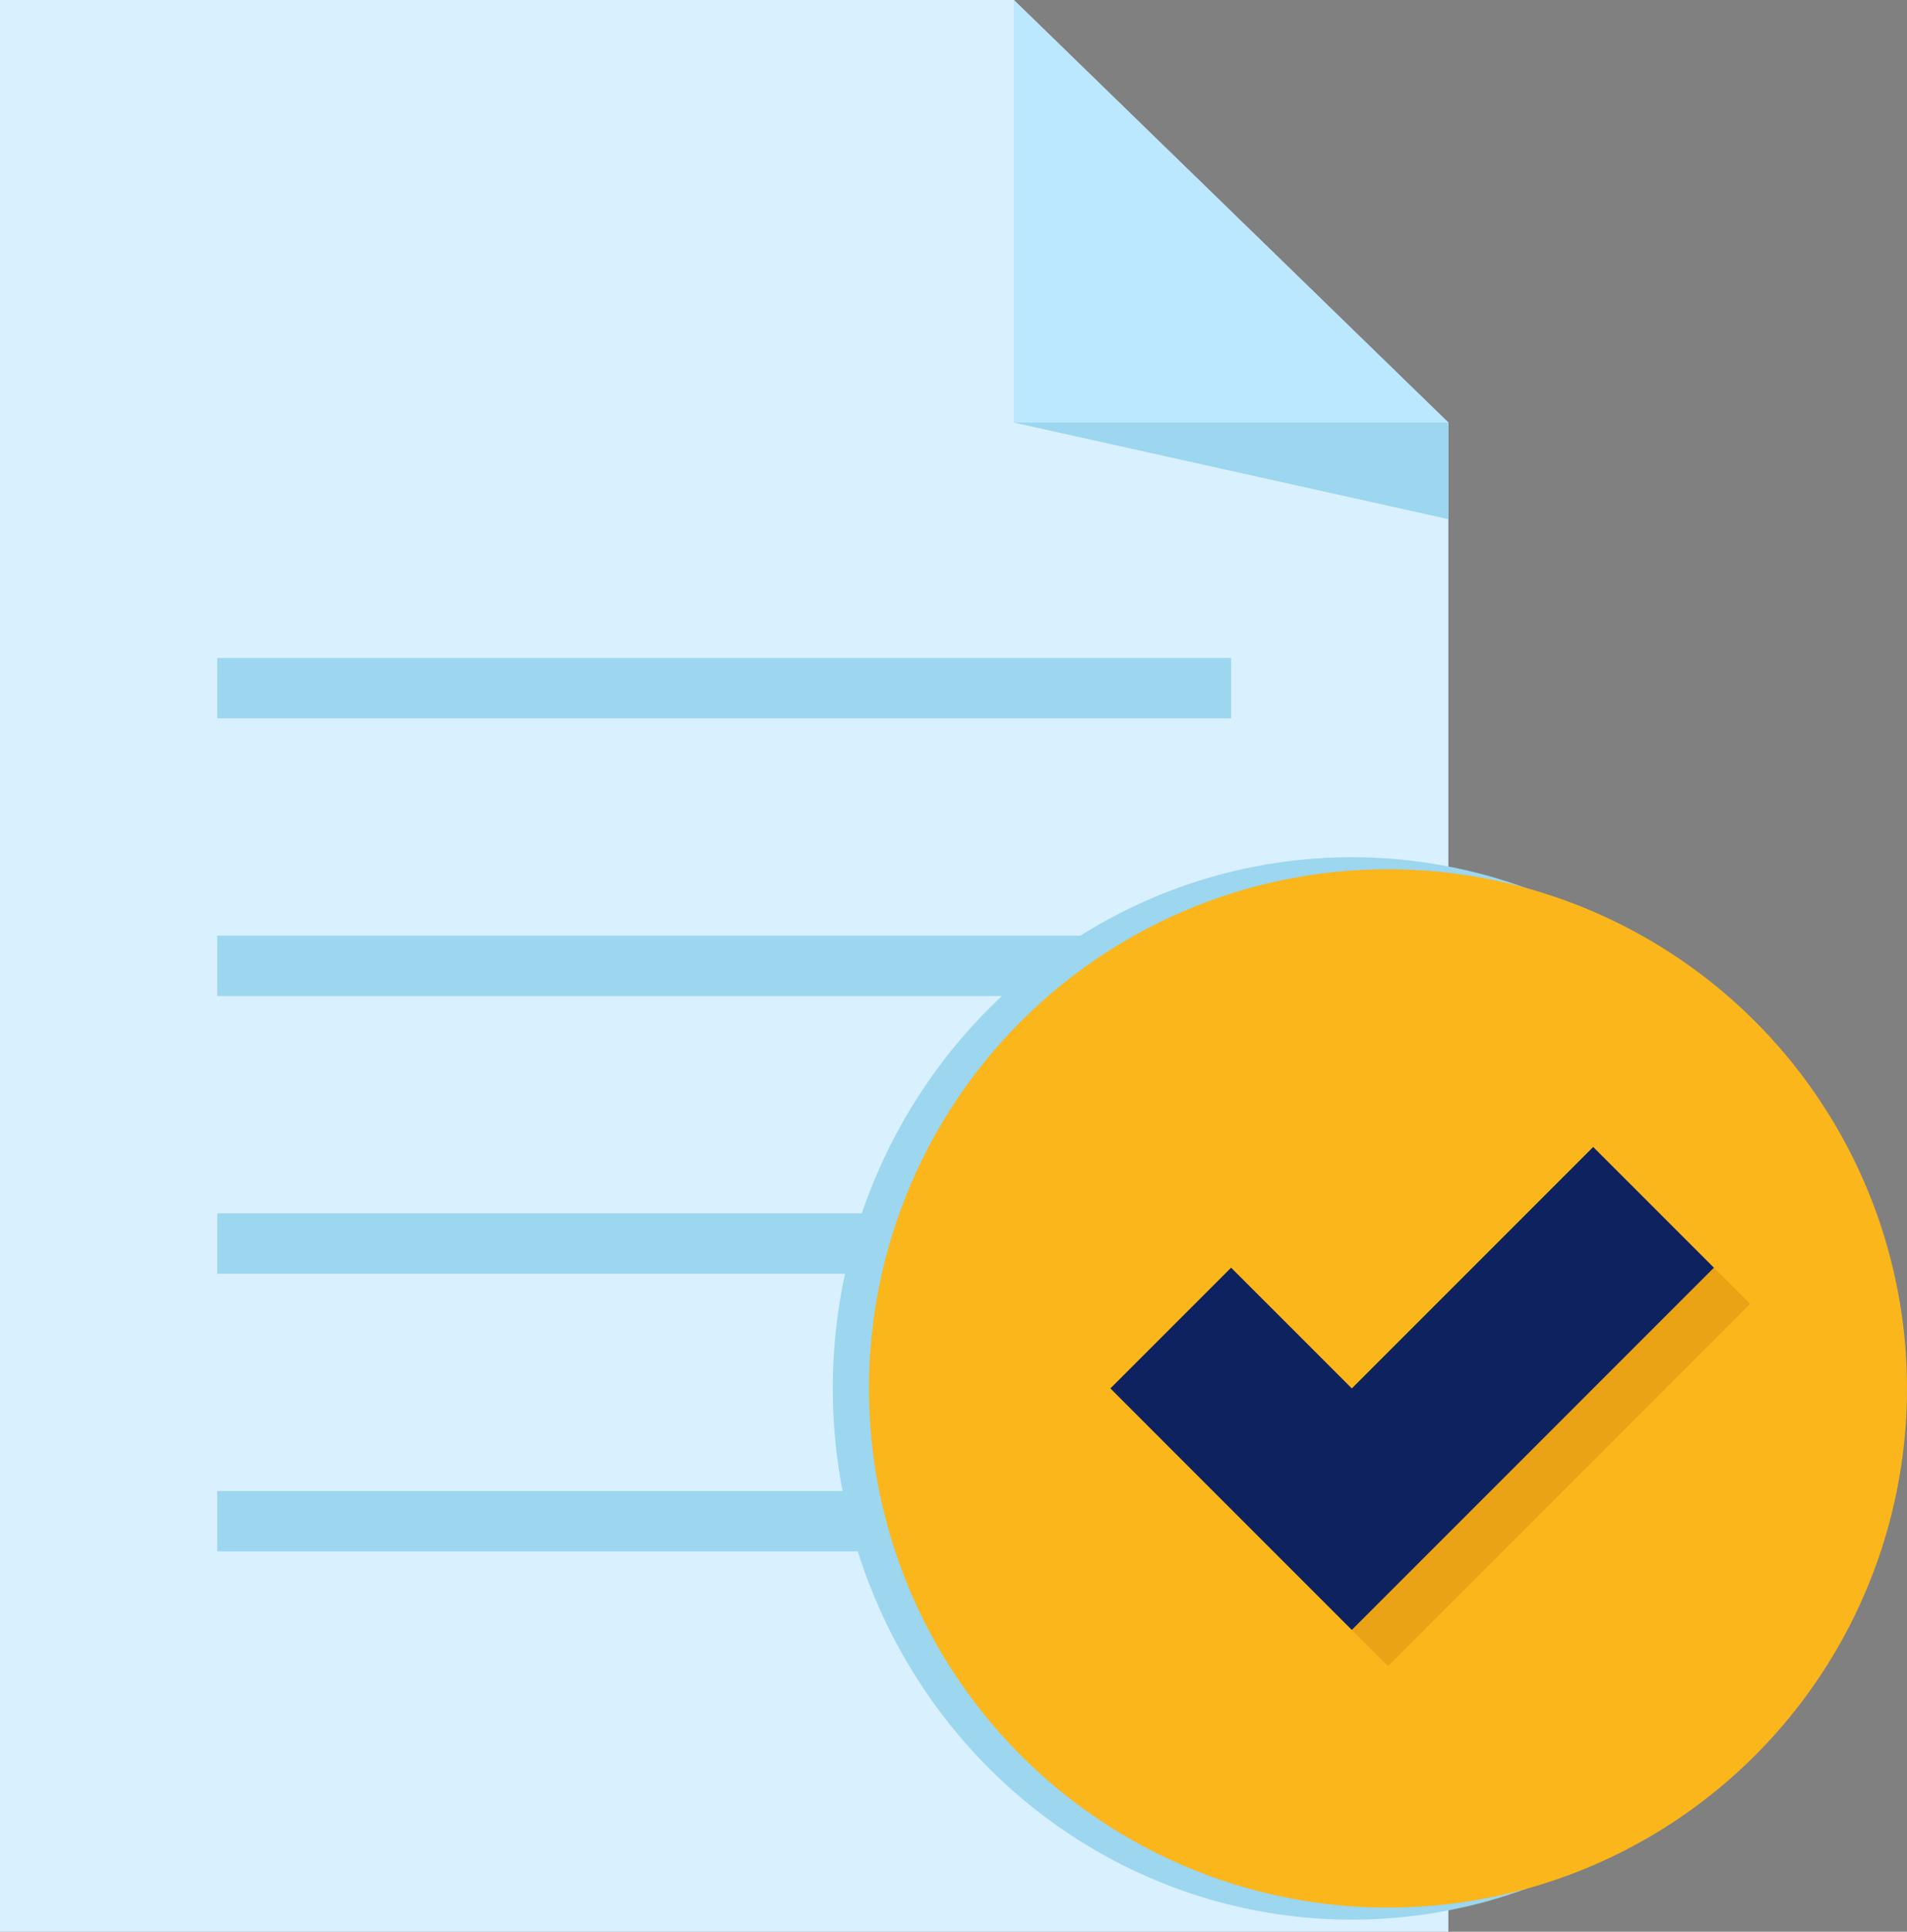 <?xml version="1.0" encoding="utf-8"?>
<!-- Generator: Adobe Illustrator 16.0.0, SVG Export Plug-In . SVG Version: 6.00 Build 0)  -->
<!DOCTYPE svg PUBLIC "-//W3C//DTD SVG 1.1//EN" "http://www.w3.org/Graphics/SVG/1.1/DTD/svg11.dtd">
<svg version="1.1" id="Capa_1" xmlns="http://www.w3.org/2000/svg" xmlns:xlink="http://www.w3.org/1999/xlink" x="0px" y="0px"
	 width="15.8px" height="16px" viewBox="0 0 15.8 16" style="enable-background:new 0 0 15.8 16;" xml:space="preserve">
<rect x="0" y="0" width="15.8" height="16" fill="#808080" stroke="none"/>
<g>
	<polygon style="fill:#D9F0FF;" points="12,16 0,16 0,0 8.4,0 12,3.5 	"/>
	<polygon style="fill:#9CD6EF;" points="8.6,1.2 8.4,3.5 12,4.3 12,3.5 	"/>
	<polygon style="fill:#BBE7FF;" points="8.4,0 8.4,3.5 12,3.5 	"/>
	<line style="fill:none;stroke:#9CD6EF;stroke-width:0.5;stroke-miterlimit:10;" x1="1.8" y1="5.7" x2="10.2" y2="5.7"/>
	<line style="fill:none;stroke:#9CD6EF;stroke-width:0.5;stroke-miterlimit:10;" x1="1.8" y1="8" x2="10.2" y2="8"/>
	<line style="fill:none;stroke:#9CD6EF;stroke-width:0.5;stroke-miterlimit:10;" x1="1.8" y1="10.3" x2="10.2" y2="10.3"/>
	<line style="fill:none;stroke:#9CD6EF;stroke-width:0.5;stroke-miterlimit:10;" x1="1.8" y1="12.6" x2="10.2" y2="12.6"/>
</g>
<ellipse style="fill:#9CD6EF;" cx="11.2" cy="11.5" rx="4.3" ry="4.4"/>
<circle style="fill:#FAB61B;" cx="11.5" cy="11.5" r="4.3"/>
<polygon style="fill:#EAA315;" points="13.5,9.8 11.5,11.8 10.5,10.8 9.5,11.8 11.5,13.8 14.5,10.8 "/>
<polygon style="fill:#0D225E;" points="13.2,9.5 11.2,11.5 10.2,10.5 9.2,11.5 11.2,13.5 14.2,10.5 "/>
</svg>
